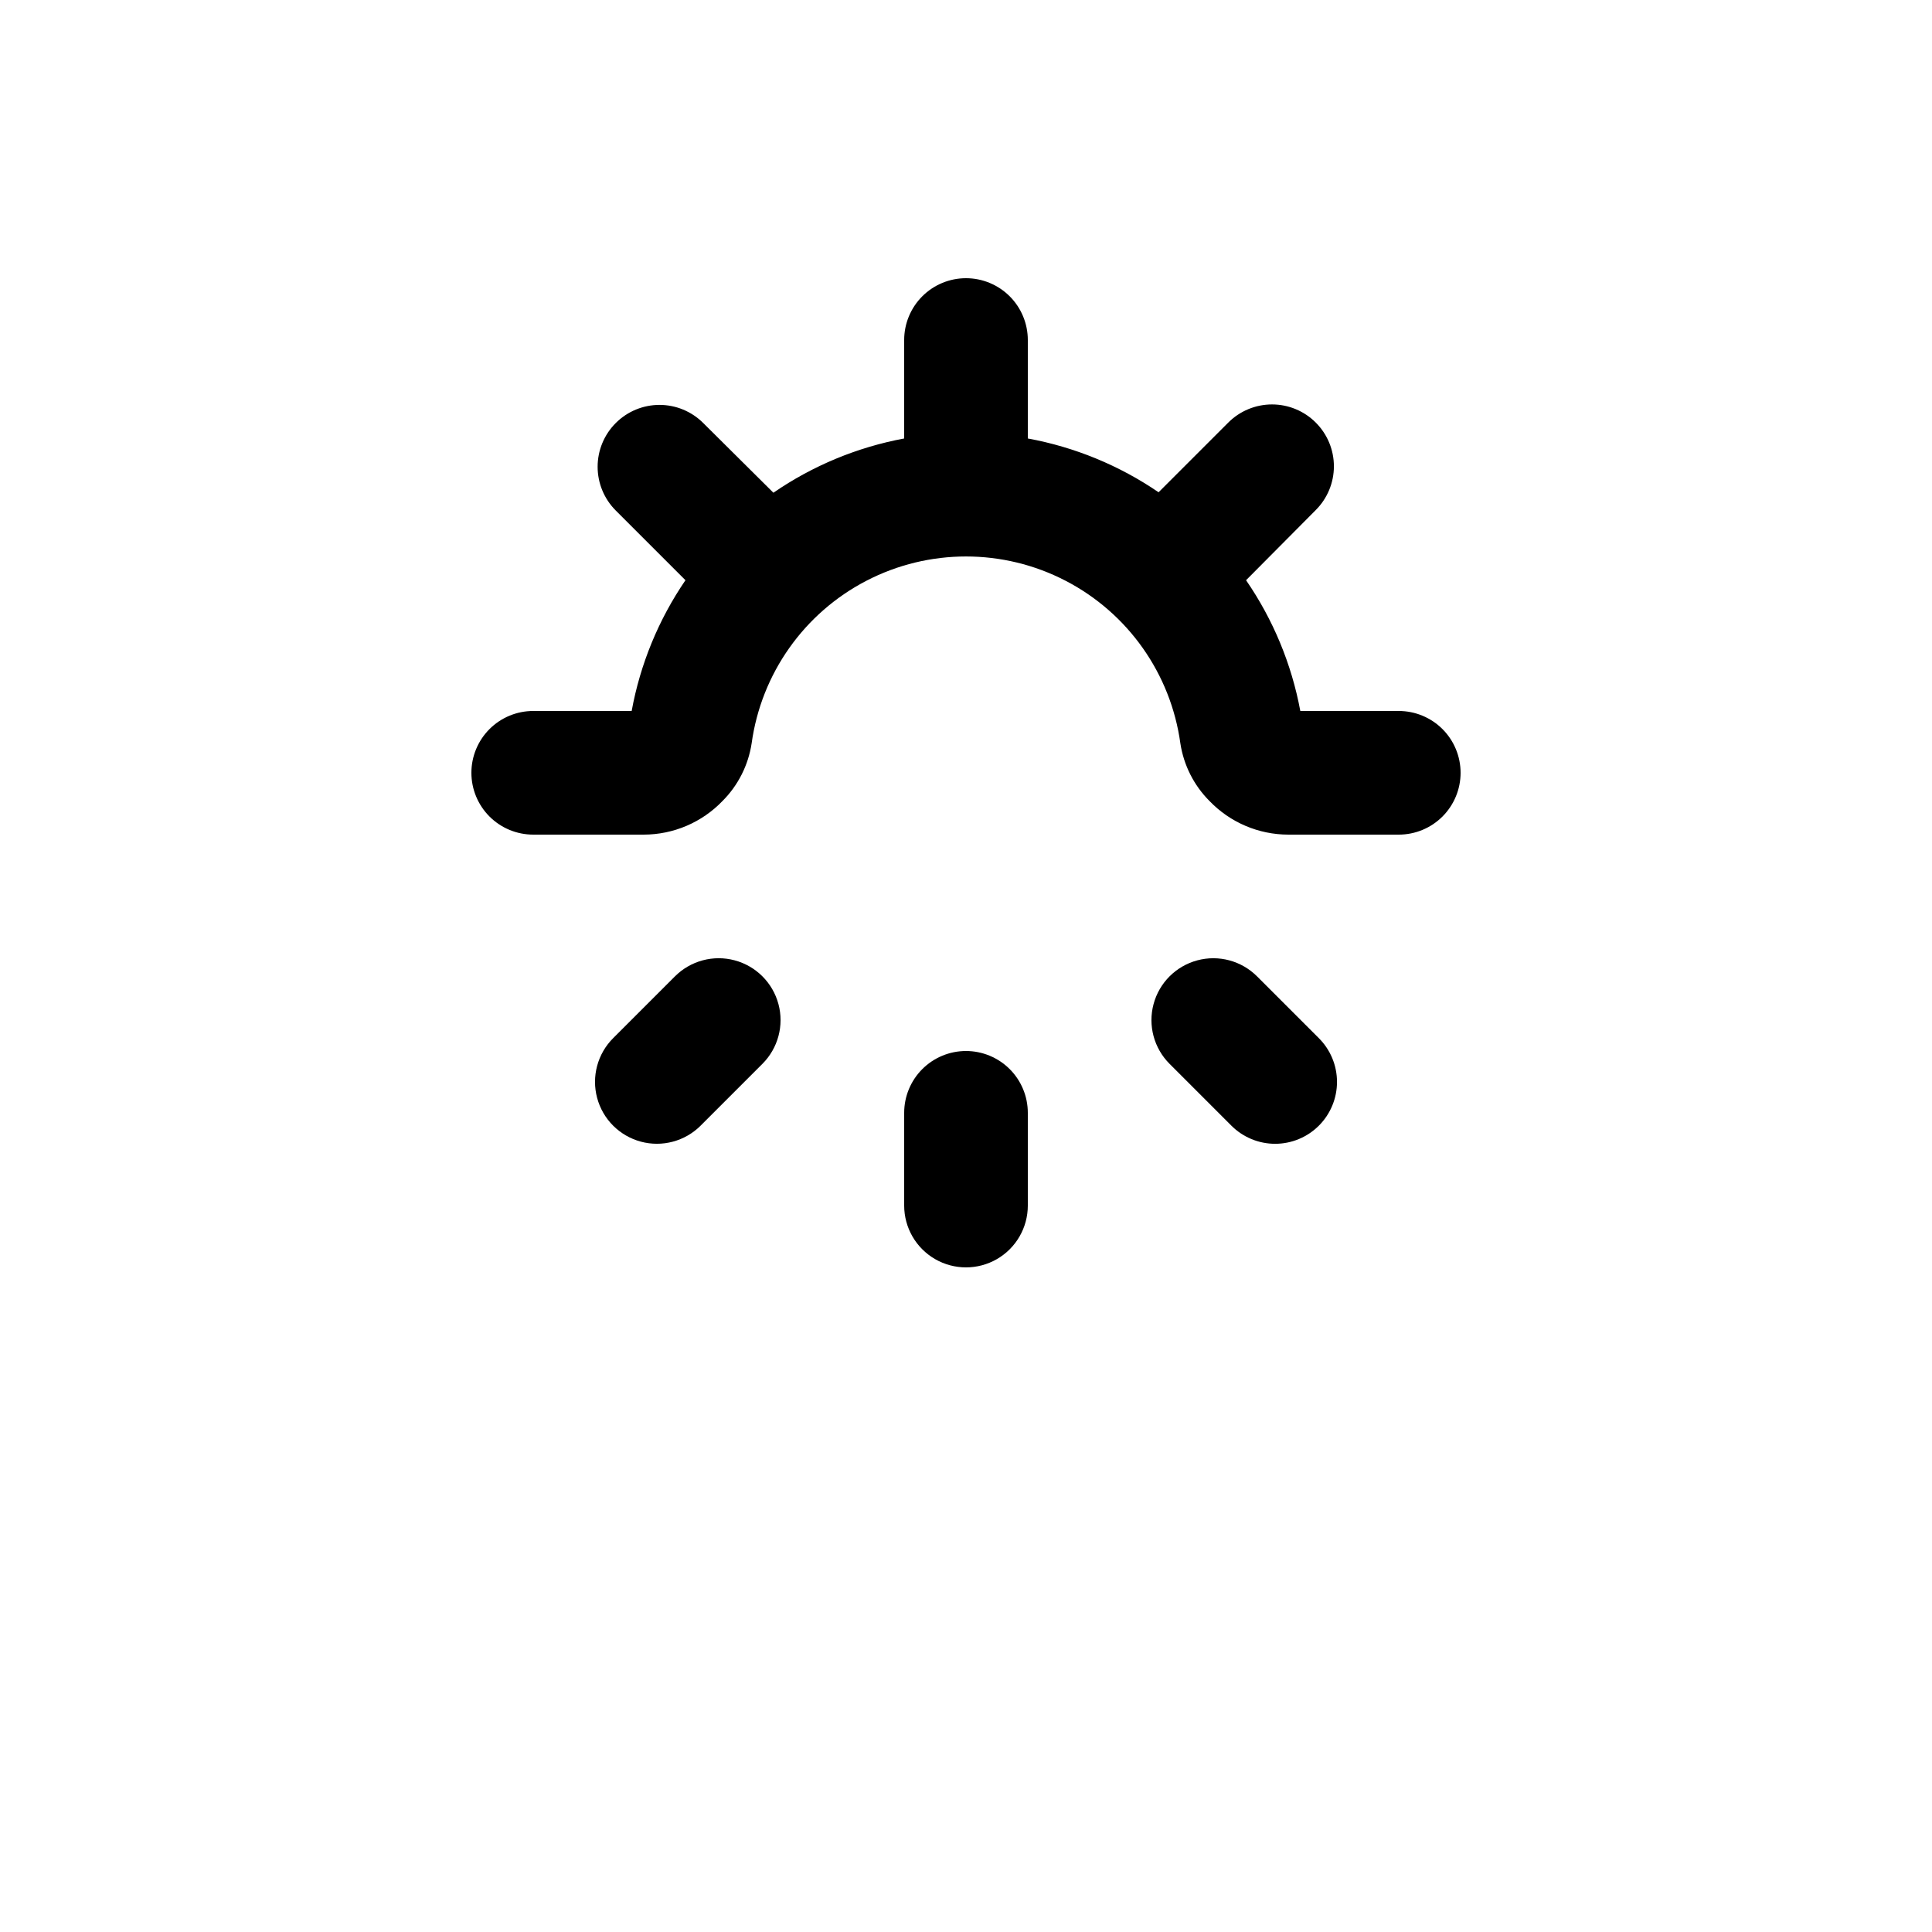 <?xml version="1.0" encoding="UTF-8"?>
<svg width="700pt" height="700pt" version="1.1" viewBox="0 0 700 700" xmlns="http://www.w3.org/2000/svg" xmlns:xlink="http://www.w3.org/1999/xlink">

 <g>
  <path d="m193.2 302.4h39.984c10.805 0 21.141-4.41 28.617-12.207 5.633-5.648 9.316-12.945 10.527-20.832 3.465-25.242 18.977-47.227 41.598-58.949 22.621-11.723 49.527-11.723 72.148 0 22.621 11.723 38.133 33.707 41.598 58.949 1.211 7.887 4.894 15.184 10.527 20.832 7.477 7.797 17.812 12.207 28.617 12.207h39.984c5.941 0 11.637-2.359 15.84-6.559 4.199-4.203 6.559-9.898 6.559-15.84s-2.359-11.637-6.559-15.84c-4.203-4.199-9.898-6.559-15.84-6.559h-35.672c-3.156-16.996-9.855-33.141-19.656-47.379l25.254-25.422c4.207-4.203 6.57-9.902 6.57-15.848s-2.363-11.648-6.57-15.848c-4.199-4.207-9.902-6.57-15.848-6.57-5.945 0-11.645 2.363-15.848 6.57l-25.258 25.258 0.004-0.004c-14.254-9.742-30.395-16.383-47.379-19.488v-35.672c0-5.941-2.359-11.637-6.559-15.84-4.203-4.199-9.898-6.559-15.84-6.559s-11.637 2.359-15.84 6.559c-4.199 4.203-6.559 9.898-6.559 15.84v35.672c-16.996 3.156-33.141 9.855-47.379 19.656l-25.422-25.254c-4.203-4.207-9.902-6.57-15.848-6.57s-11.648 2.363-15.848 6.57c-4.207 4.199-6.57 9.902-6.57 15.848 0 5.945 2.363 11.645 6.57 15.848l25.258 25.258-0.004-0.004c-9.742 14.254-16.383 30.395-19.488 47.379h-35.672c-5.941 0-11.637 2.359-15.84 6.559-4.199 4.203-6.559 9.898-6.559 15.84s2.359 11.637 6.559 15.84c4.203 4.199 9.898 6.559 15.84 6.559z"/>
  <path d="m244.55 353.75-22.398 22.398c-5.664 5.66-7.875 13.914-5.801 21.648 2.07 7.734 8.113 13.777 15.848 15.848 7.734 2.074 15.988-0.137 21.648-5.801l22.398-22.398c5.664-5.664 7.875-13.914 5.801-21.648-2.07-7.734-8.113-13.777-15.848-15.848-7.734-2.074-15.984 0.137-21.648 5.801z"/>
  <path d="m477.85 407.85c4.207-4.203 6.57-9.902 6.57-15.848s-2.363-11.645-6.57-15.848l-22.398-22.398c-5.664-5.664-13.914-7.875-21.648-5.801-7.734 2.07-13.777 8.113-15.848 15.848-2.074 7.734 0.137 15.984 5.801 21.648l22.398 22.398c4.203 4.207 9.902 6.57 15.848 6.57s11.645-2.363 15.848-6.57z"/>
  <path d="m350 380.8c-5.941 0-11.637 2.359-15.84 6.559-4.199 4.203-6.559 9.898-6.559 15.84v33.602c0 8.004 4.269 15.398 11.199 19.398 6.93 4 15.469 4 22.398 0 6.93-4 11.199-11.395 11.199-19.398v-33.602c0-5.941-2.359-11.637-6.559-15.84-4.203-4.199-9.898-6.559-15.84-6.559z"/>
 
 </g>
</svg>
